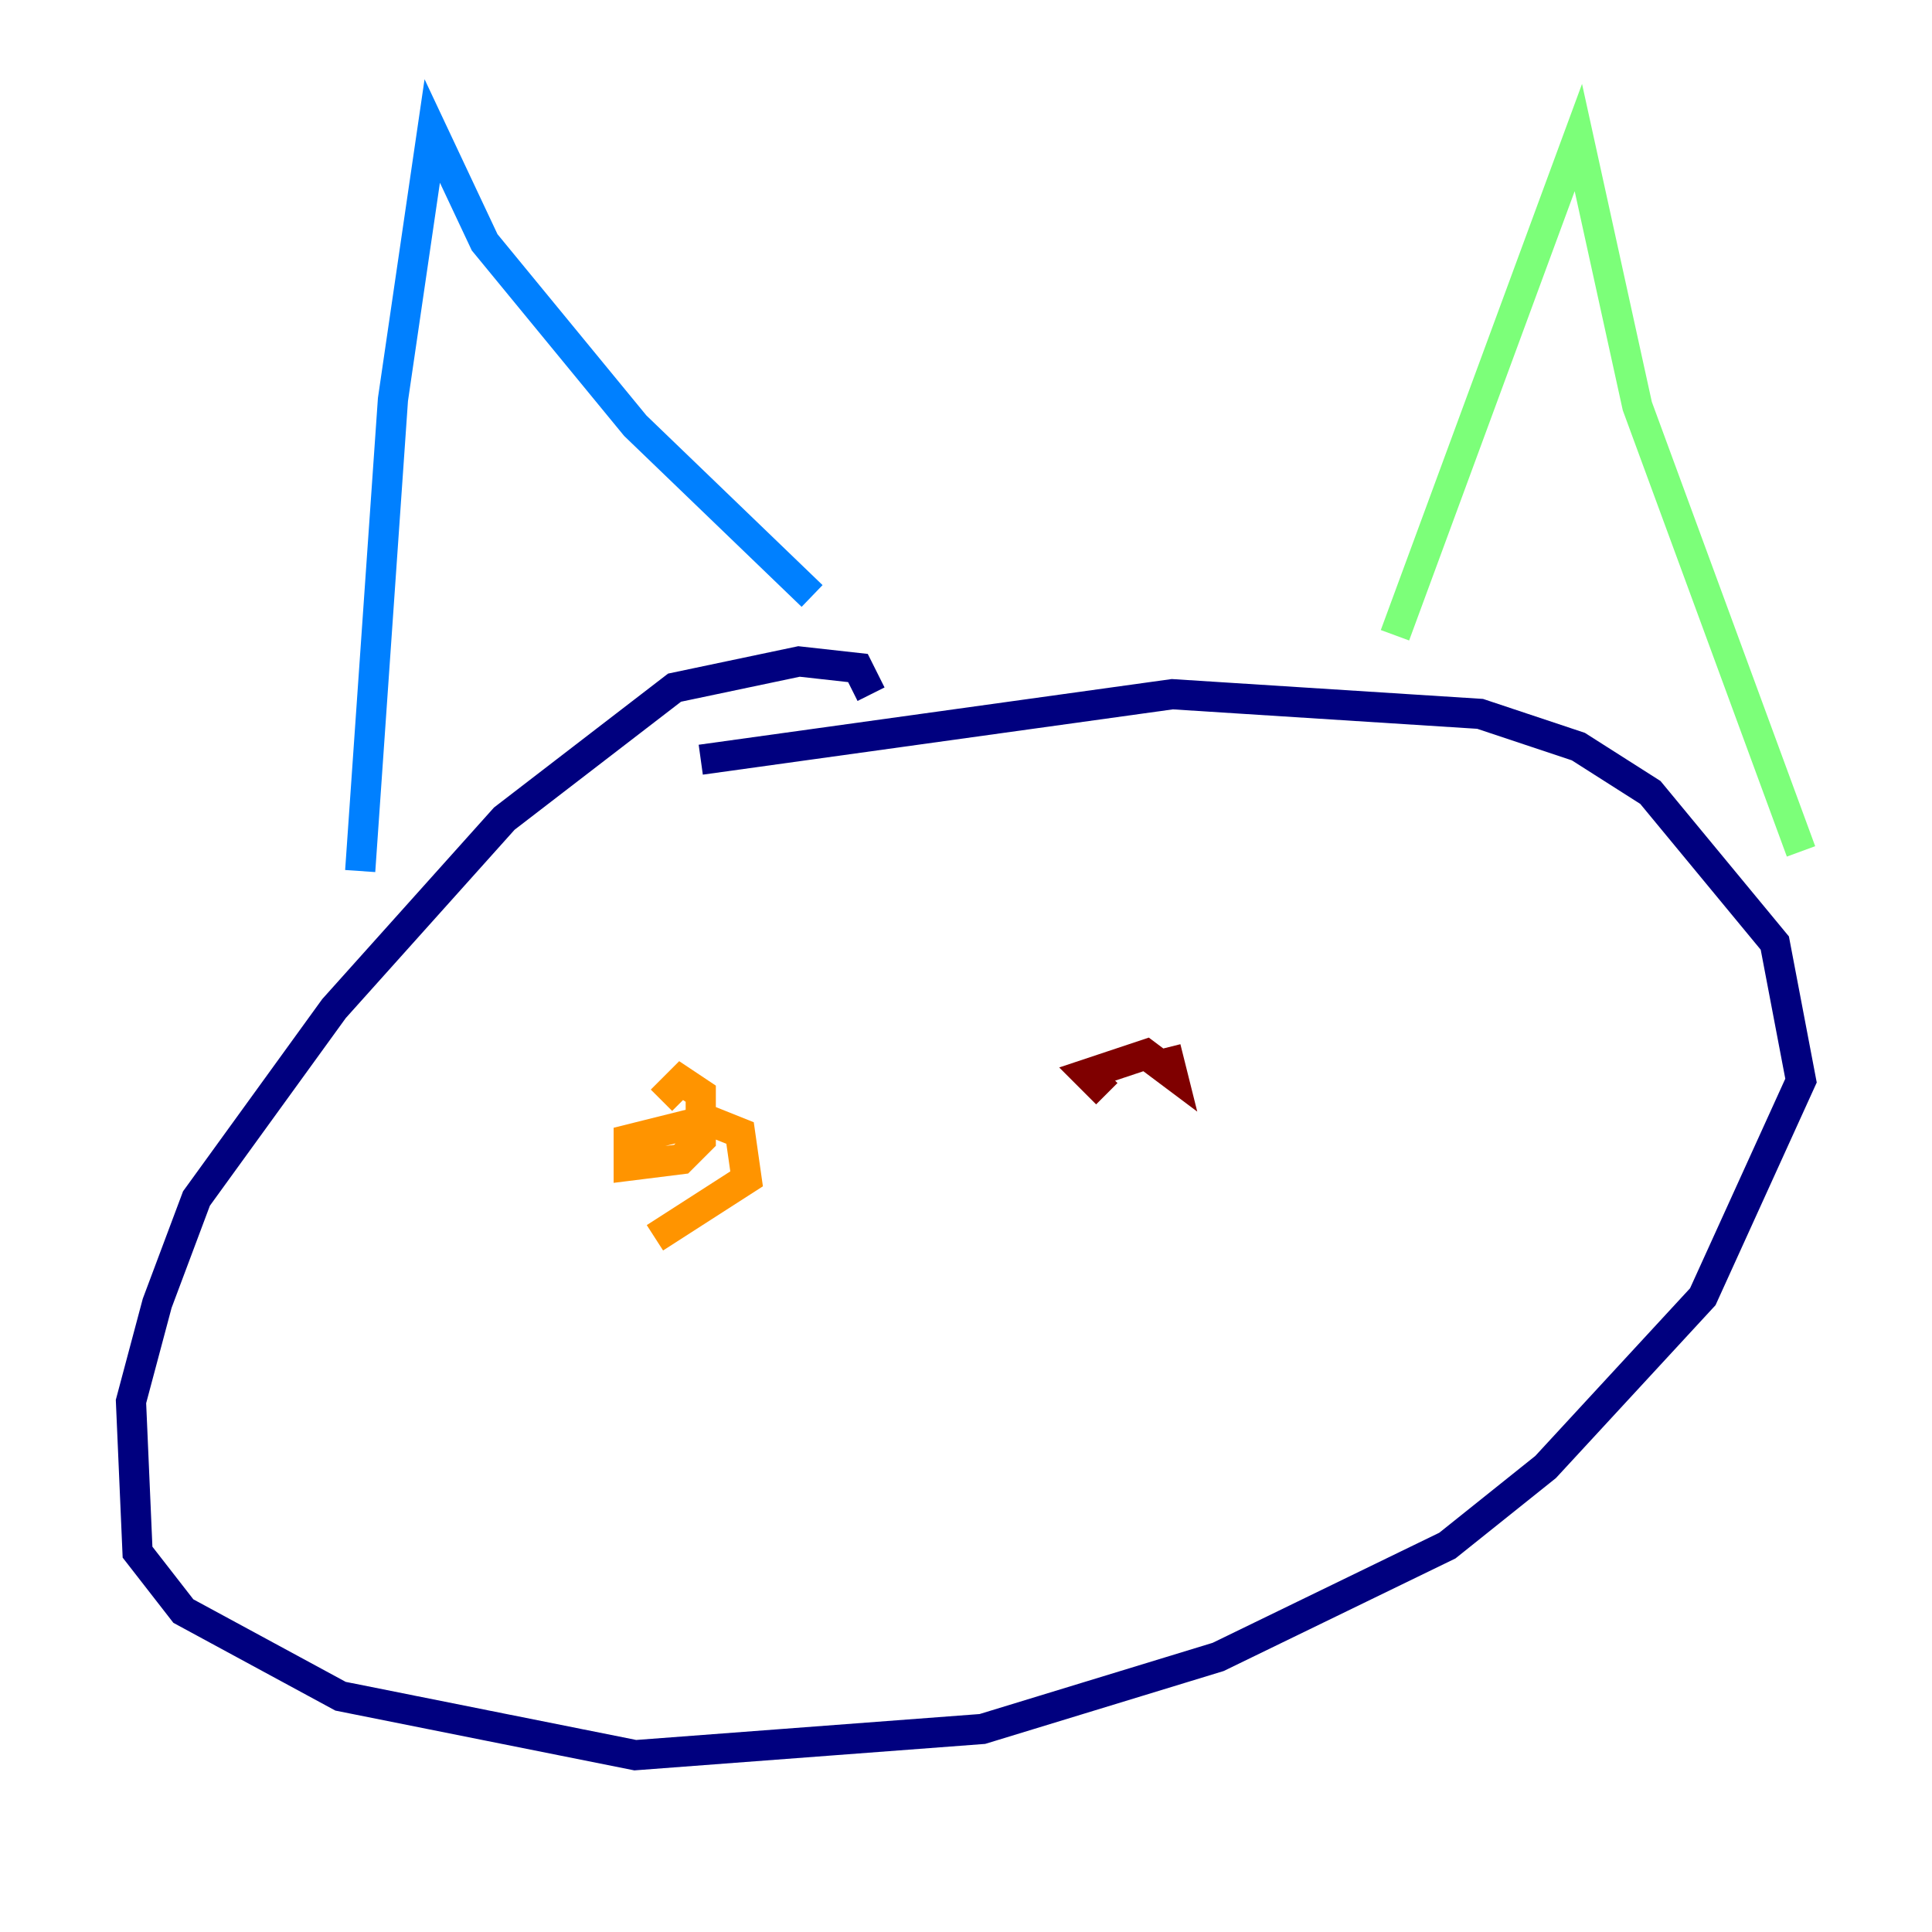 <?xml version="1.0" encoding="utf-8" ?>
<svg baseProfile="tiny" height="128" version="1.2" viewBox="0,0,128,128" width="128" xmlns="http://www.w3.org/2000/svg" xmlns:ev="http://www.w3.org/2001/xml-events" xmlns:xlink="http://www.w3.org/1999/xlink"><defs /><polyline fill="none" points="57.709,45.993 56.841,44.258 52.936,43.824 44.691,45.559 33.41,54.237 22.129,66.82 13.017,79.403 10.414,86.346 8.678,92.854 9.112,102.834 12.149,106.739 22.563,112.38 42.088,116.285 65.085,114.549 80.705,109.776 95.891,102.4 102.4,97.193 112.814,85.912 119.322,71.593 117.586,62.481 109.342,52.502 104.57,49.464 98.061,47.295 77.668,45.993 46.427,50.332" stroke="#00007f" stroke-width="2" /><polyline fill="none" points="23.864,57.709 26.034,26.468 28.637,8.678 32.108,16.054 42.088,28.203 53.803,39.485" stroke="#0080ff" stroke-width="2" /><polyline fill="none" points="92.42,42.088 104.57,9.112 108.475,26.902 119.322,56.407" stroke="#7cff79" stroke-width="2" /><polyline fill="none" points="43.824,72.895 45.125,71.593 46.427,72.461 46.427,75.498 45.125,76.8 41.654,77.234 41.654,75.498 46.861,74.197 49.031,75.064 49.464,78.102 43.39,82.007" stroke="#ff9400" stroke-width="2" /><polyline fill="none" points="73.329,72.461 72.027,71.159 75.932,69.858 77.668,71.159 77.234,69.424" stroke="#7f0000" stroke-width="2" /></svg>